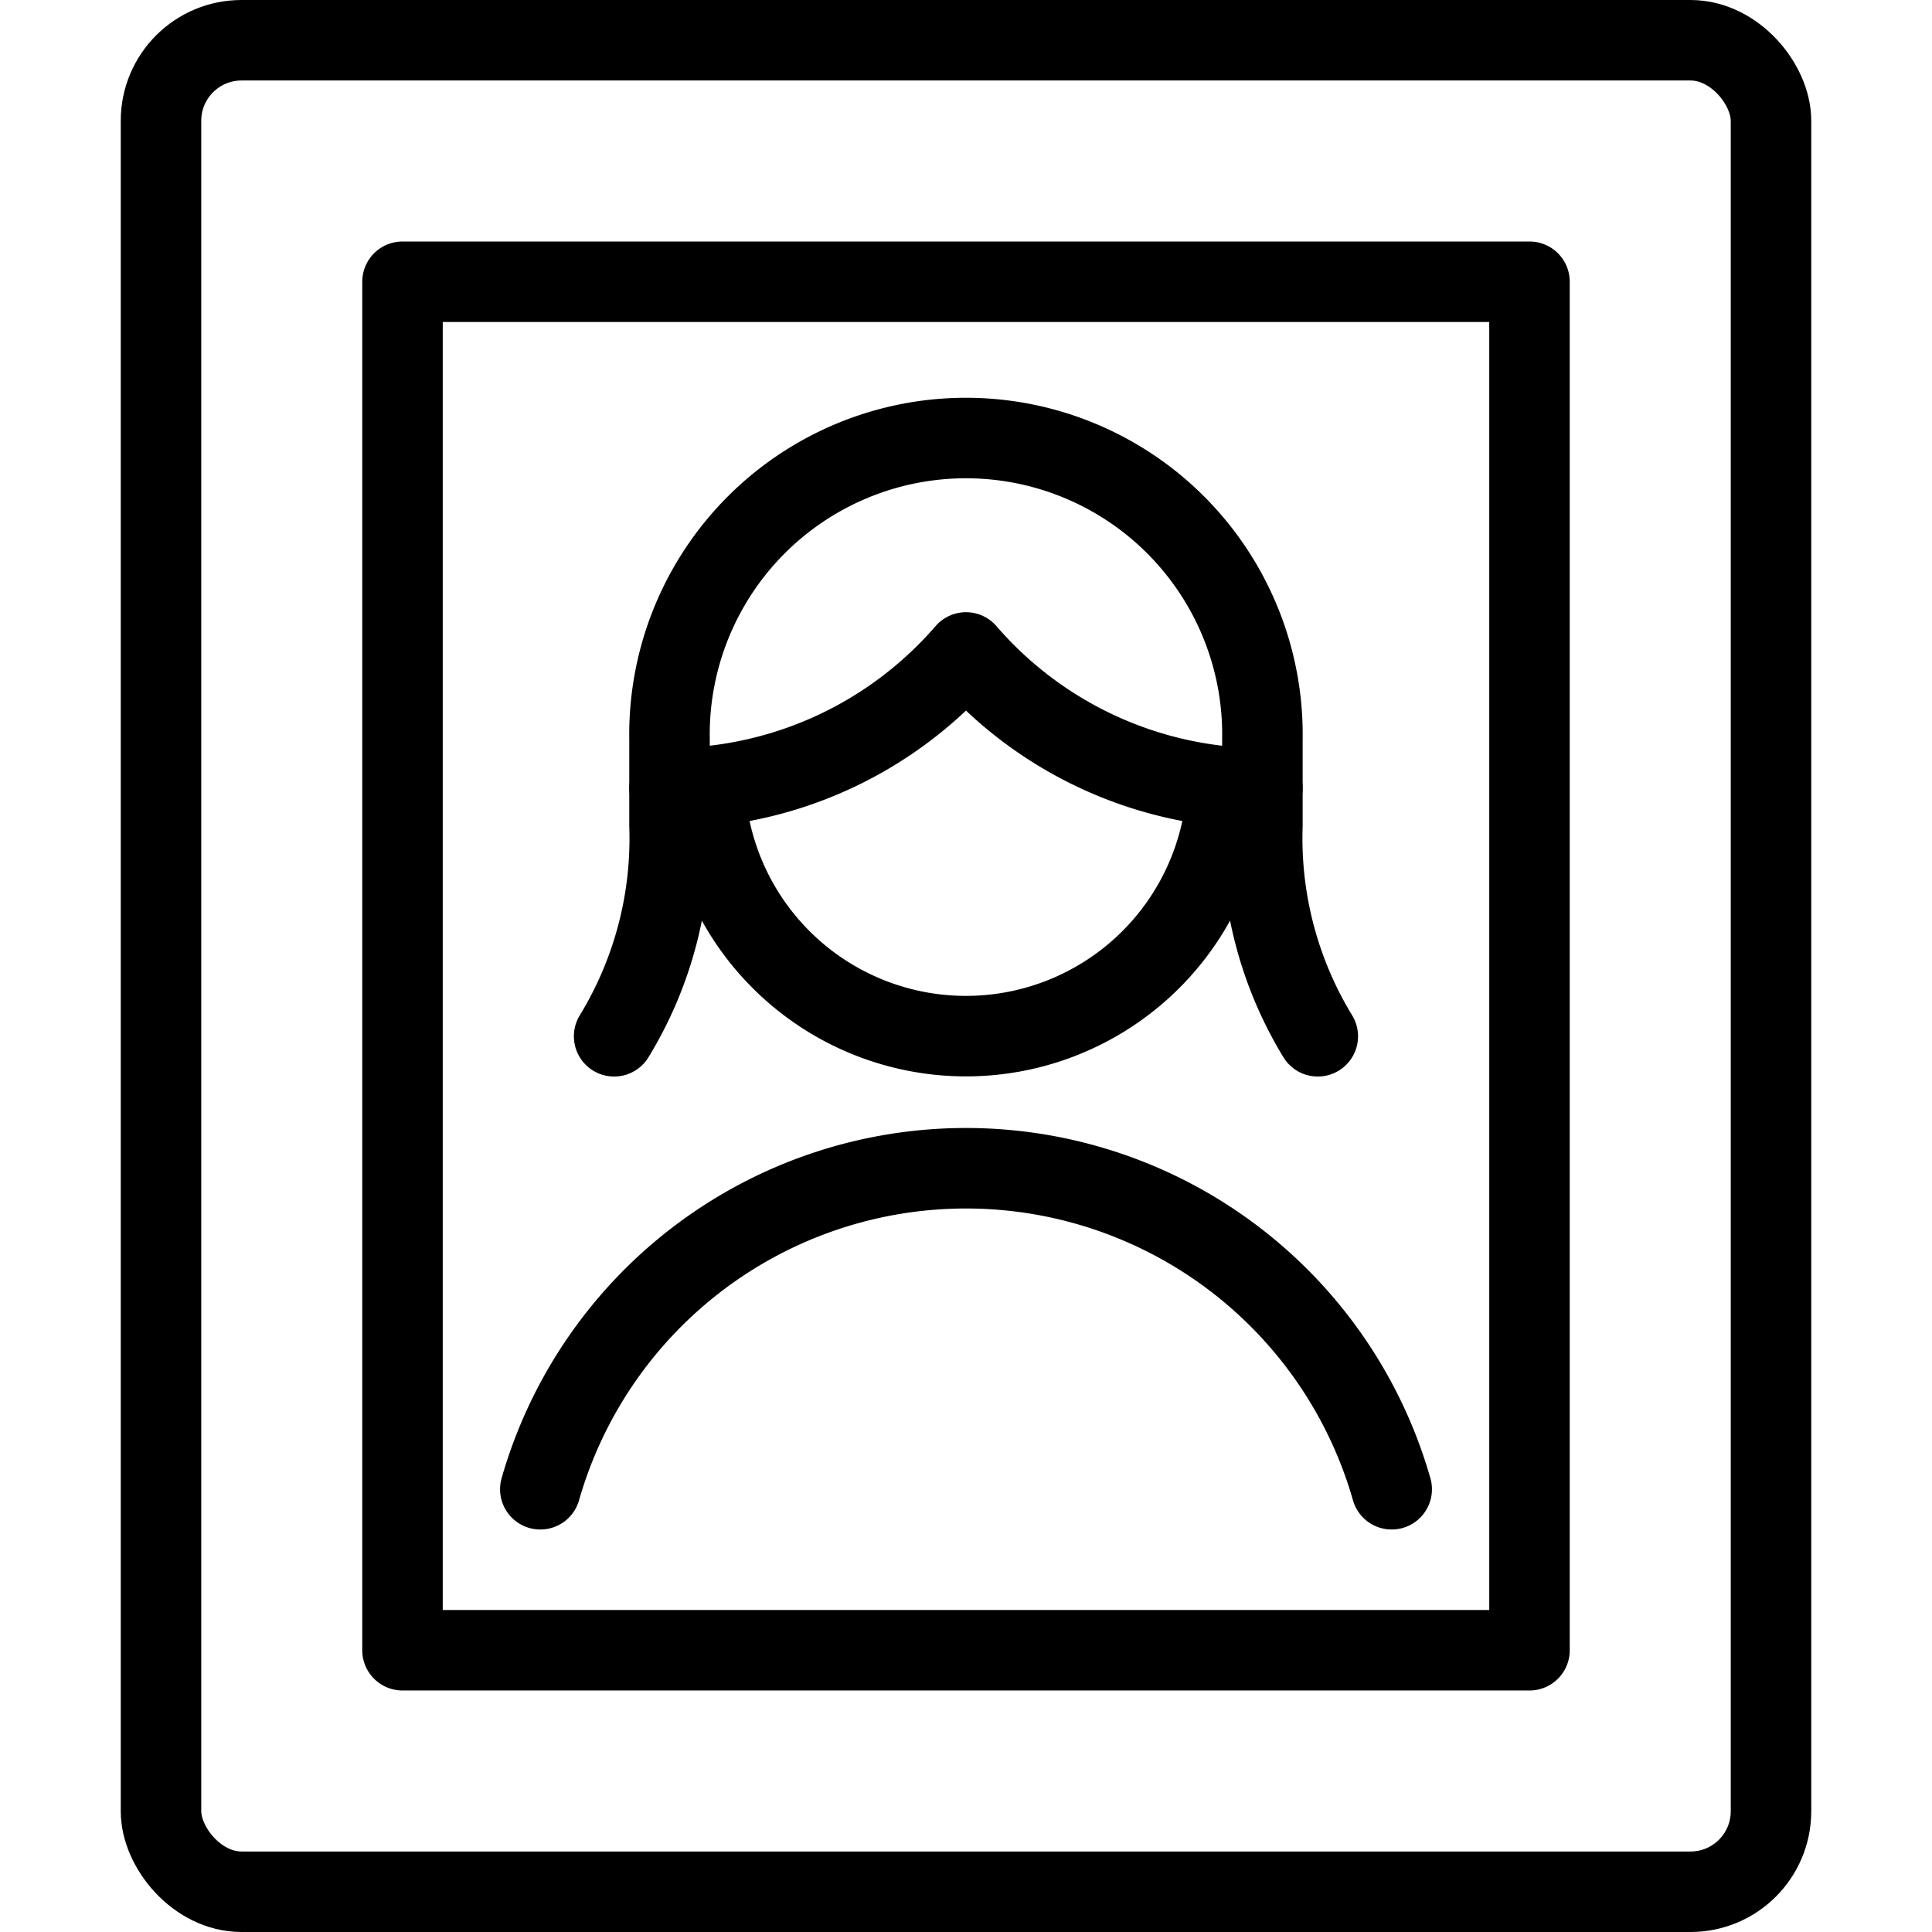 <svg id="Light" xmlns="http://www.w3.org/2000/svg" viewBox="0 0 24 24"><defs><style>.cls-1{fill:none;stroke:#000;stroke-linecap:round;stroke-linejoin:round;}</style></defs><title>single-woman-profile-picture</title><g id="_Group_" data-name="&lt;Group&gt;"><g id="New_Symbol_4" data-name="New Symbol 4"><path class="cls-1" d="M16.37,12.873a4.724,4.724,0,0,1-.688-2.617V9.185a3.683,3.683,0,1,0-7.365,0v1.071a4.715,4.715,0,0,1-.688,2.617"/><path class="cls-1" d="M8.317,9.793A4.877,4.877,0,0,0,12,8.105a4.873,4.873,0,0,0,3.682,1.688"/><path class="cls-1" d="M15.245,9.773a3.249,3.249,0,0,1-6.491,0"/></g><path class="cls-1" d="M17.288,18.5a5.5,5.5,0,0,0-10.576,0"/></g><rect class="cls-1" x="2" y="0.5" width="20" height="23" rx="1" ry="1"/><rect class="cls-1" x="5" y="3.5" width="14" height="17"/></svg>